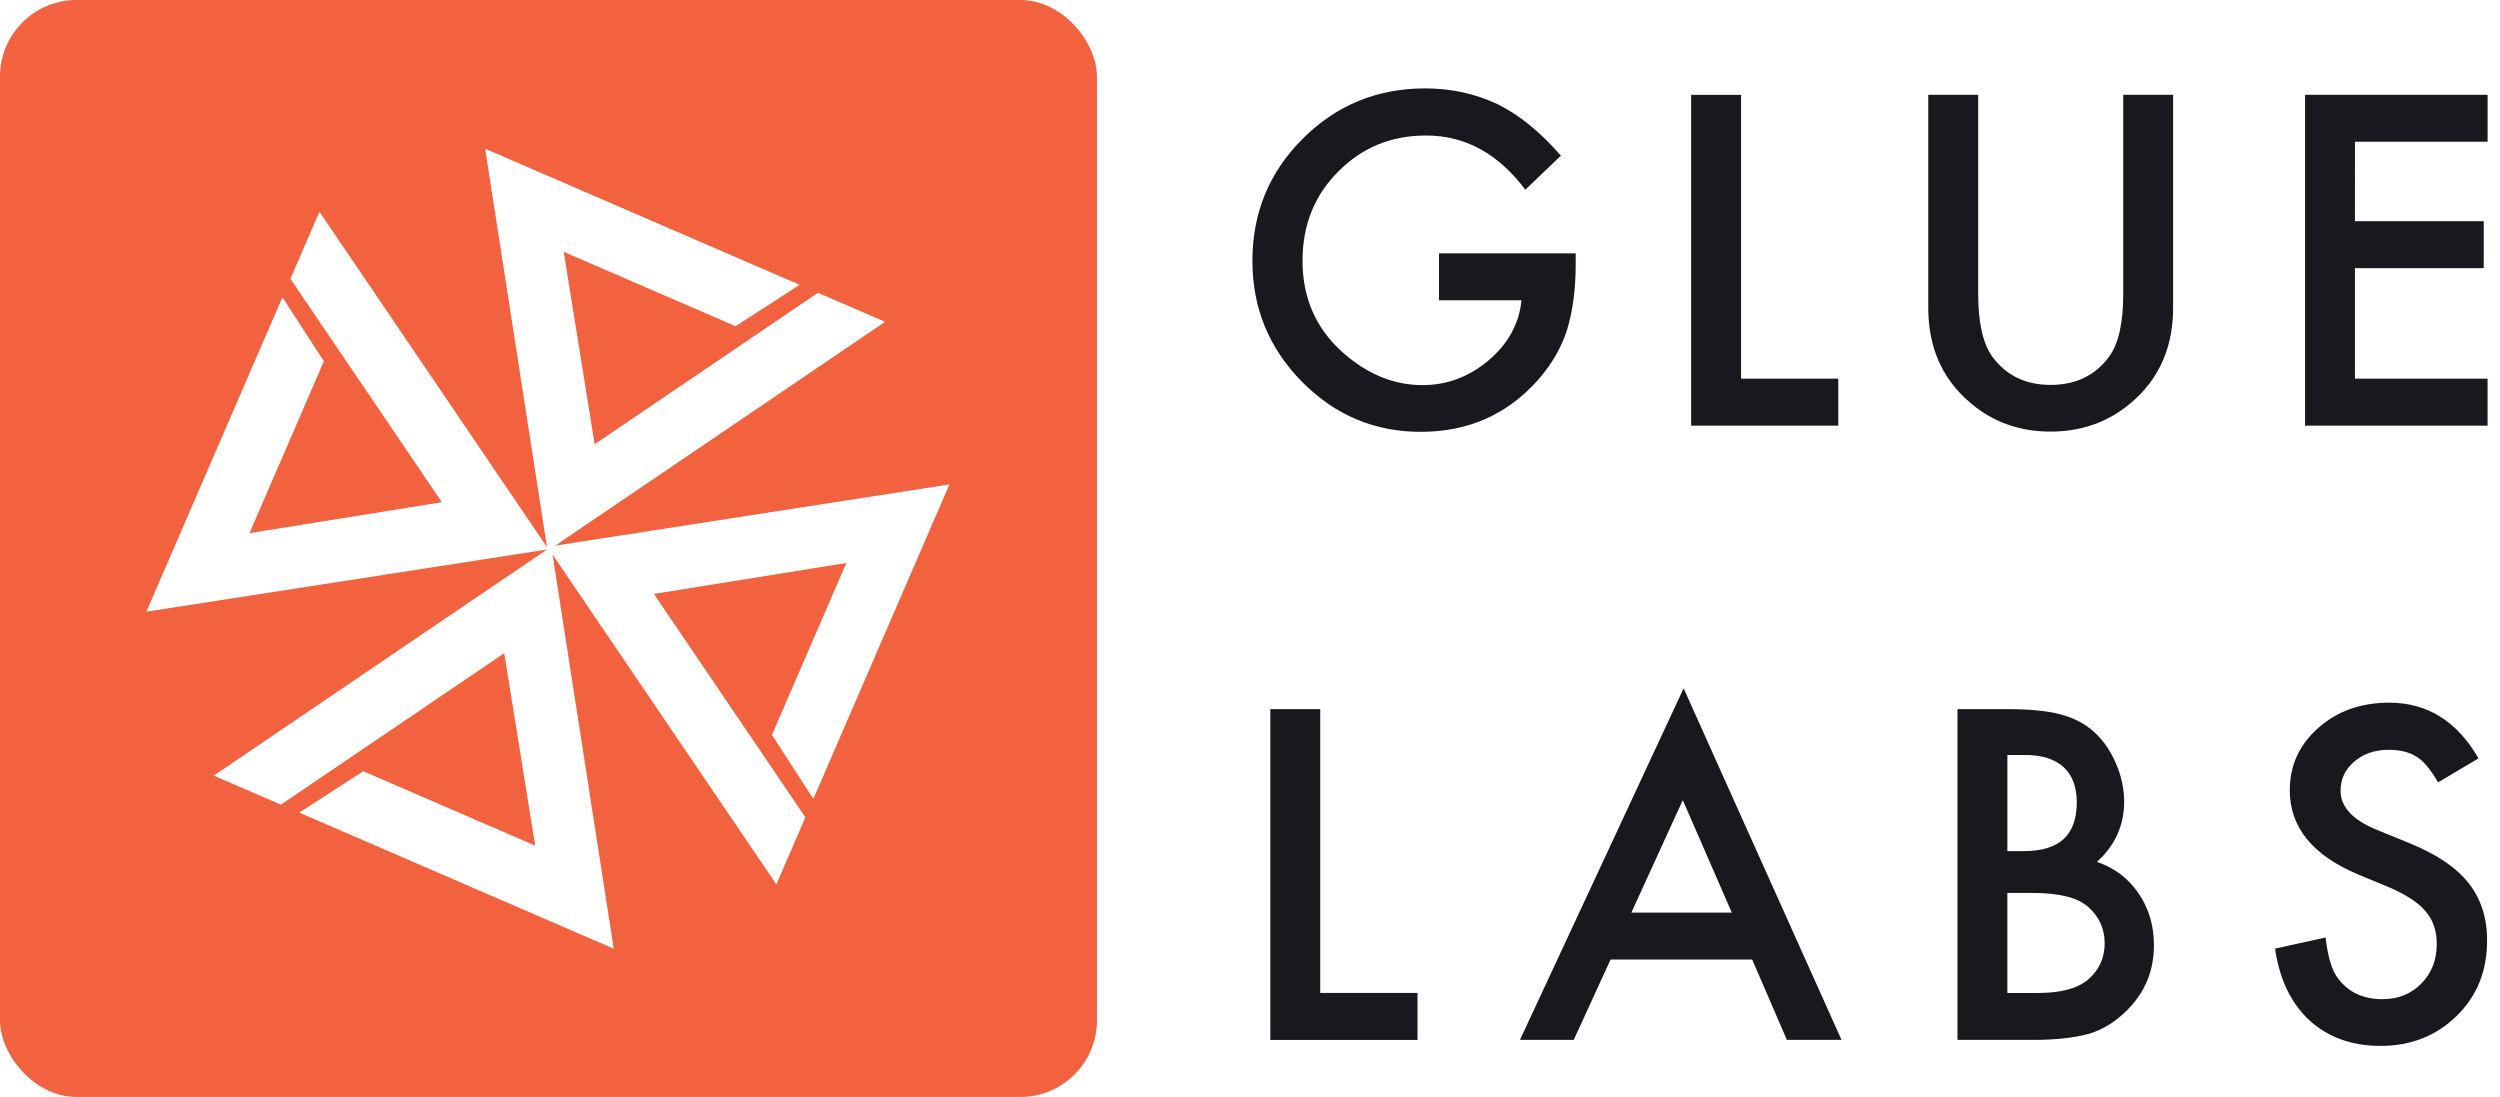 <svg xmlns="http://www.w3.org/2000/svg" width="98" height="43" viewBox="0 0 98 43">
        <defs>
          <filter id="nuct06e51a">
            <feColorMatrix
              in="SourceGraphic"
              values="0 0 0 0 1 0 0 0 0 1 0 0 0 0 1 0 0 0 1 0"
            />
          </filter>
        </defs>
        <g fill="none" fill-rule="evenodd">
          <g>
            <g>
              <g
                transform="translate(-208, -2286) translate(208, 2286)"
              >
                <rect width="43" height="43" fill="#F2623F" rx="3" />
                <g
                  fill="#FFF"
                  fill-rule="nonzero"
                  stroke="#FFF"
                  filter="url(#nuct06e51a)"
                  transform="translate(21.5, 21.5) rotate(23.4) translate(-21.5, -21.5) translate(8.513, 8.6)"
                >
                  <path
                    d="M6.003 6.865L-1.598 18.925 9.993 18.925 9.002 17.438 1.015 17.438 6.036 9.568 11.988 18.925 13.669 18.925z"
                    transform="translate(6.035, 12.895) scale(-1, 1) rotate(-90) translate(-6.035, -12.895)"
                  />
                  <path
                    d="M12.994 13.723L5.392 25.783 16.984 25.783 15.993 24.297 8.005 24.297 13.026 16.426 18.978 25.783 20.66 25.783z"
                    transform="translate(13.026, 19.753) scale(-1, 1) translate(-13.026, -19.753)"
                  />
                  <path
                    d="M19.852 6.864L12.251 18.924 23.842 18.924 22.851 17.438 14.864 17.438 19.885 9.567 25.837 18.924 27.518 18.924z"
                    transform="translate(19.885, 12.894) scale(-1, 1) rotate(90) translate(-19.885, -12.894)"
                  />
                  <path
                    d="M12.993 0.006L5.392 12.065 16.983 12.065 15.992 10.579 8.005 10.579 13.026 2.708 18.977 12.065 20.659 12.065z"
                    transform="translate(13.025, 6.035) scale(-1, 1) rotate(-180) translate(-13.025, -6.035)"
                  />
                </g>
              </g>
              <path
                fill="#18191F"
                fill-rule="nonzero"
                d="M55.695 16.928c1.859 0 3.39-.678 4.594-2.033.532-.605.91-1.254 1.134-1.948.23-.75.344-1.613.344-2.587v-.428h-5.358v1.839h3.233c-.09.913-.518 1.696-1.285 2.351-.767.65-1.632.975-2.595.975-1.13 0-2.18-.434-3.15-1.302-1.035-.935-1.553-2.125-1.553-3.57 0-1.4.465-2.564 1.394-3.493.93-.946 2.08-1.42 3.452-1.42 1.528 0 2.825.709 3.888 2.125l1.394-1.335c-.811-.93-1.637-1.601-2.477-2.016-.88-.414-1.825-.621-2.839-.621-1.887 0-3.488.658-4.804 1.973-1.315 1.31-1.973 2.906-1.973 4.788 0 1.842.646 3.42 1.94 4.736 1.293 1.31 2.847 1.966 4.66 1.966zm16.366-.244v-1.84H68.25V3.718h-1.957v12.967h5.77zm8.321.235c1.394 0 2.57-.493 3.528-1.478.85-.885 1.276-2.01 1.276-3.376V3.717H83.23v7.81c0 1.131-.182 1.946-.546 2.444-.543.745-1.31 1.117-2.3 1.117-.986 0-1.75-.372-2.293-1.117-.364-.515-.546-1.33-.546-2.444v-7.81h-1.957v8.348c0 1.366.425 2.491 1.276 3.376.952.985 2.125 1.478 3.52 1.478zm17.131-.235v-1.84h-5.199v-4.333h5.048v-1.84h-5.048V5.557h5.2v-1.84h-7.156v12.968h7.155zM55.566 40.764v-1.84h-3.813V27.798h-1.957v12.967h5.77zm6.124 0l1.444-3.15h5.552l1.36 3.15h2.142l-6.19-13.782-6.416 13.782h2.108zm6.198-4.989h-3.939l2.016-4.409 1.923 4.41zm11.81 4.989c.884 0 1.62-.081 2.208-.244.538-.168 1.022-.467 1.453-.898.717-.7 1.075-1.557 1.075-2.57 0-.773-.201-1.45-.604-2.033-.398-.587-.941-.999-1.63-1.234.711-.644 1.067-1.43 1.067-2.36 0-.51-.11-1.013-.328-1.512-.212-.492-.5-.904-.865-1.234-.358-.32-.798-.546-1.318-.68-.515-.135-1.207-.202-2.075-.202h-1.948v12.967h2.964zm-.395-7.399h-.613v-3.77h.688c.661 0 1.165.157 1.512.474.347.316.52.78.52 1.39 0 .627-.169 1.101-.507 1.423-.34.322-.872.483-1.6.483zm.596 5.56h-1.21v-3.922h.992c1.052 0 1.783.187 2.192.562.42.381.63.851.63 1.411 0 .577-.219 1.053-.656 1.428-.414.347-1.063.52-1.948.52zm13.422 2.074c1.187 0 2.18-.392 2.982-1.176.795-.778 1.192-1.763 1.192-2.956 0-.89-.243-1.642-.73-2.255-.488-.613-1.258-1.132-2.31-1.558l-1.293-.529c-.941-.386-1.411-.896-1.411-1.528 0-.46.179-.84.537-1.143.358-.308.81-.461 1.352-.461.443 0 .804.09 1.084.268.268.157.551.493.848 1.008l1.587-.94c-.84-1.456-2.007-2.184-3.502-2.184-1.109 0-2.035.33-2.78.99-.745.656-1.117 1.47-1.117 2.445 0 1.444.888 2.542 2.662 3.292l1.252.52c.325.14.605.288.84.442.235.154.427.319.575.495.148.177.258.37.327.58.07.21.105.44.105.693 0 .627-.201 1.144-.604 1.553-.403.409-.91.613-1.52.613-.773 0-1.36-.28-1.764-.84-.224-.29-.38-.817-.47-1.578l-1.982.436c.179 1.21.63 2.147 1.352 2.814.733.666 1.663 1 2.788 1z"
                transform="translate(-208, -2286) translate(208, 2286)"
              />
            </g>
          </g>
        </g>
      </svg>